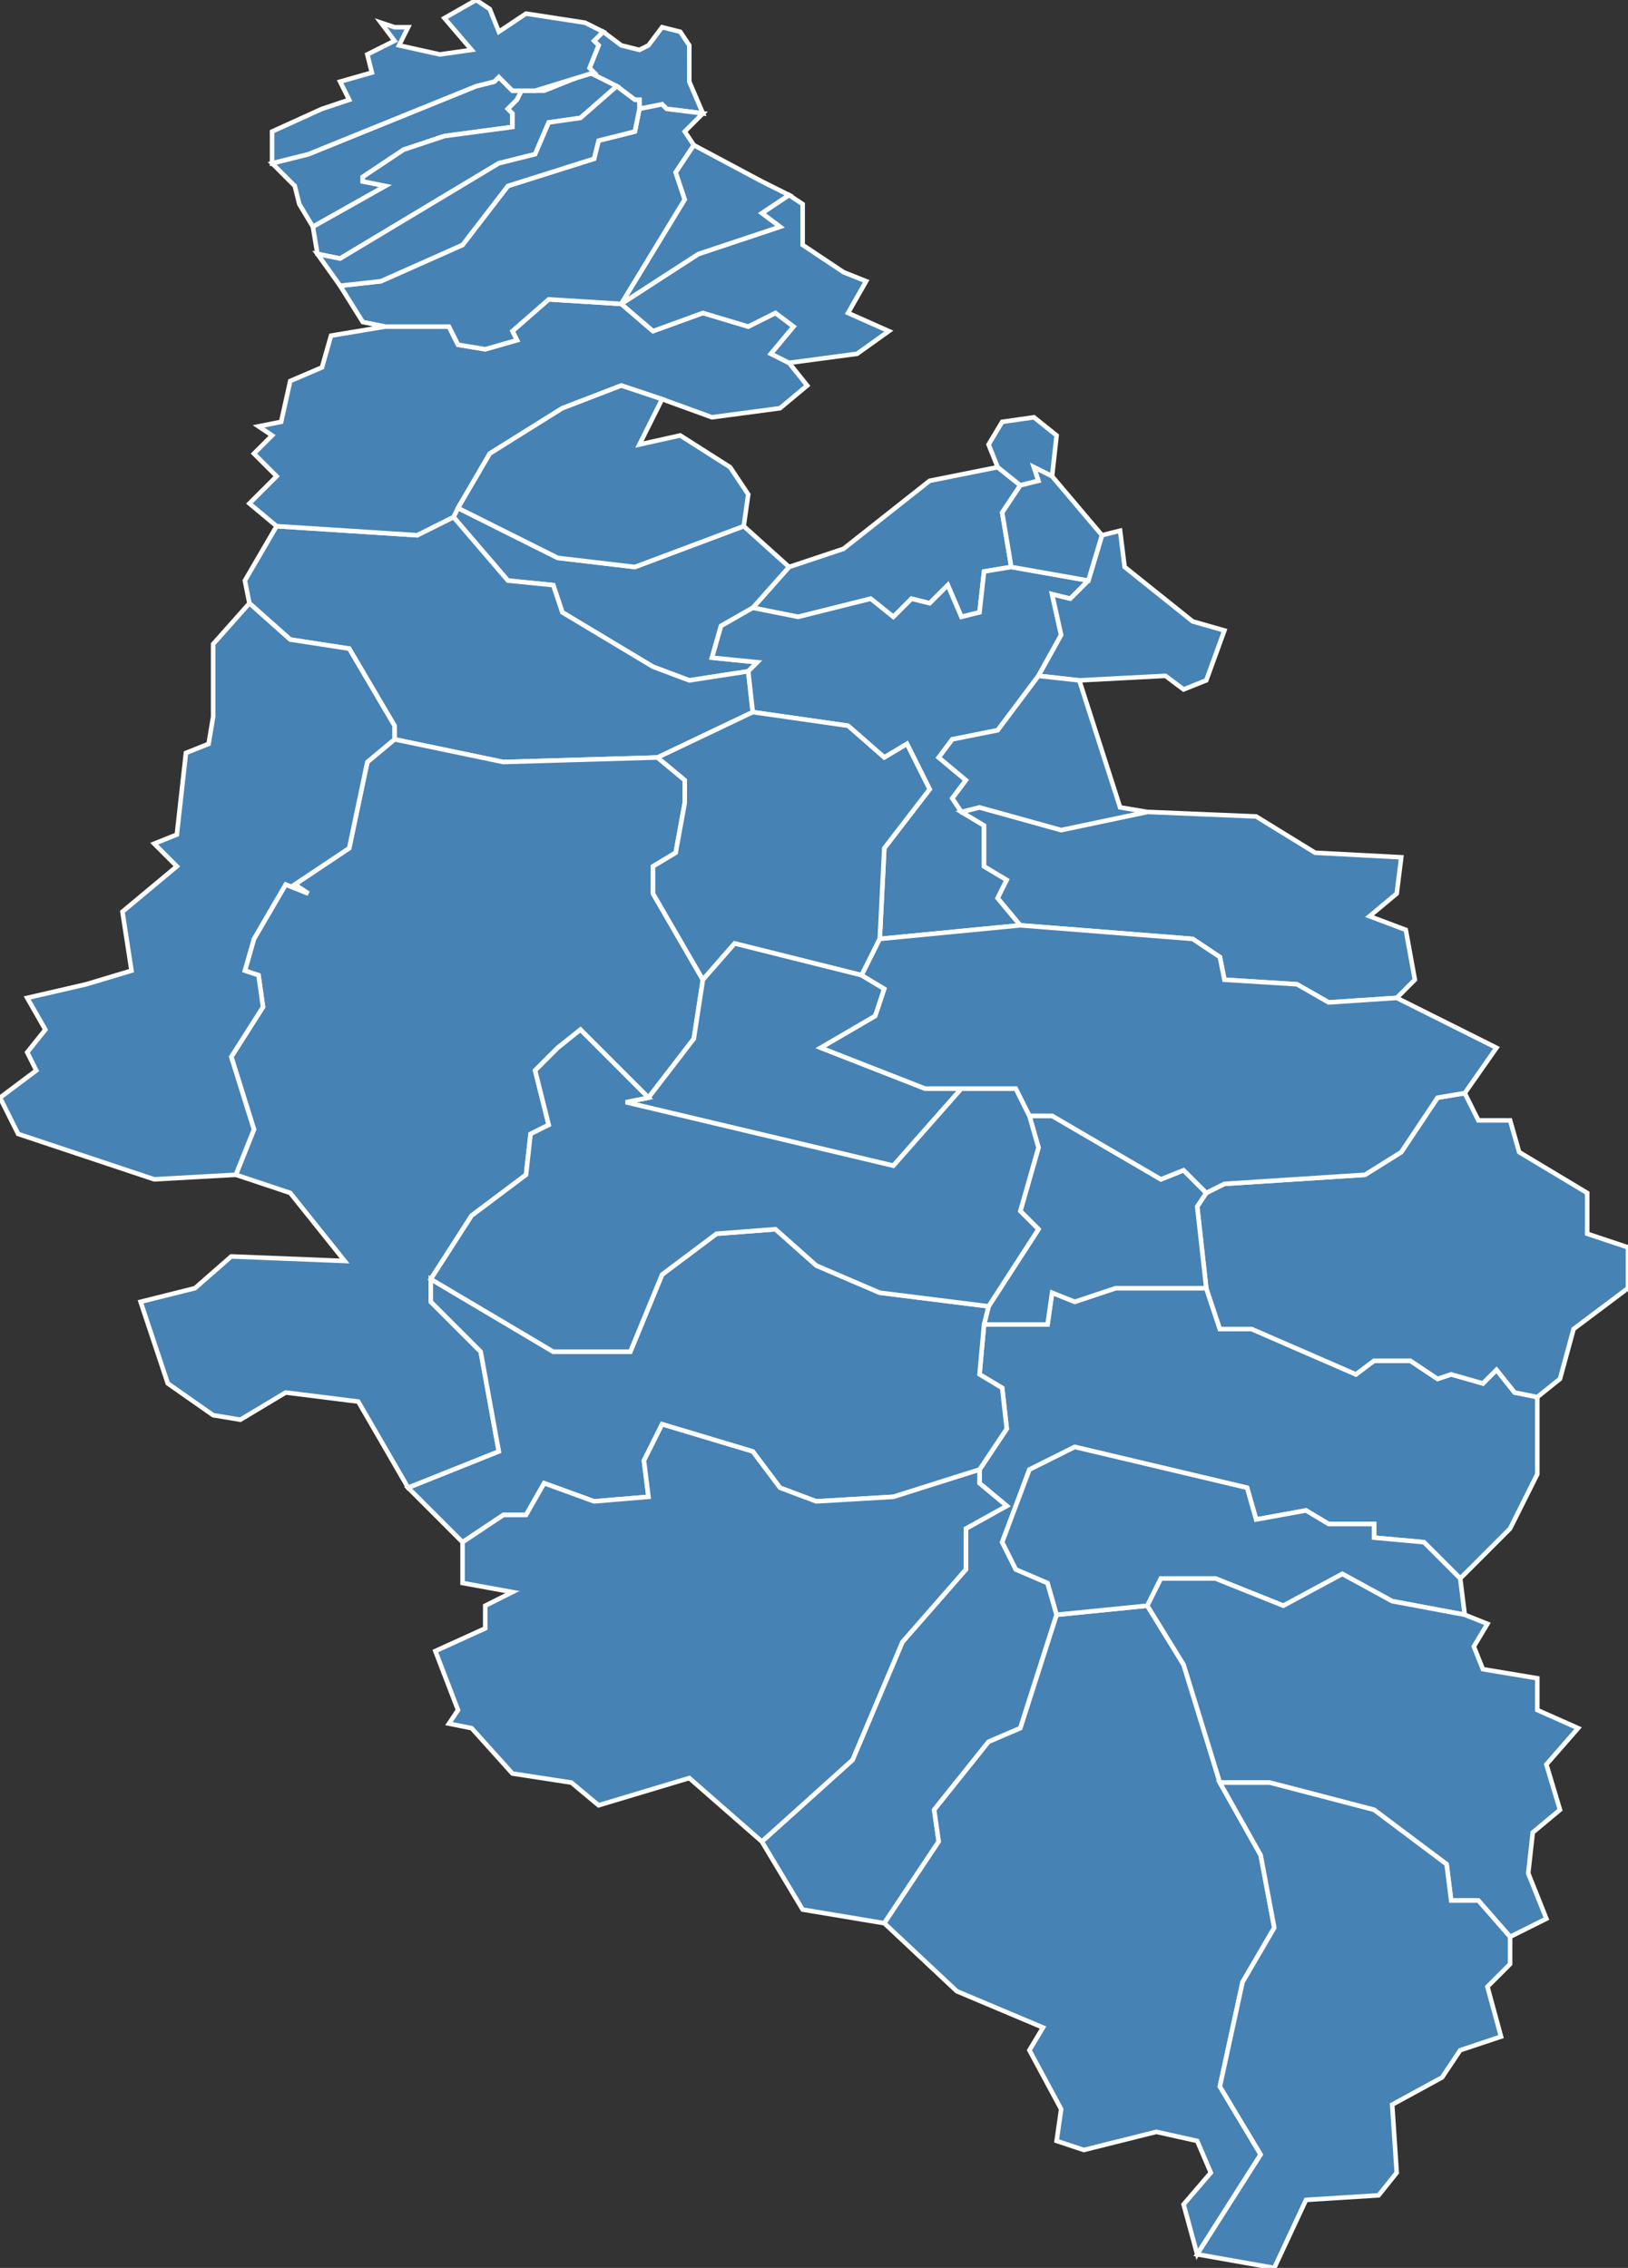 <?xml version="1.0" encoding="utf-8"?>
<svg version="1.1" id="svgmap" xmlns="http://www.w3.org/2000/svg" xmlns:xlink="http://www.w3.org/1999/xlink" x="0px" y="0px" width="100%" height="100%" viewBox="0 0 359 500">
<rect x="0" y="0" width="359" height="500" fill="#333333" stroke="none"/>
<polygon points="195,424 177,421 168,406 188,388 199,362 213,346 213,337 222,332 216,327 216,324 222,315 221,306 216,303 217,292 231,292 232,285 237,287 246,284 266,284 269,293 276,293 299,303 303,300 311,300 317,304 320,303 327,305 330,302 334,307 339,308 339,325 333,337 322,348 314,340 303,339 303,336 293,336 288,333 277,335 275,328 237,319 227,324 221,340 224,346 231,349 233,356 225,381 218,384 206,399 207,406 195,424" id="64006" class="commune" fill="steelblue" stroke-width="1" stroke="white" geotype="commune" geoname="Accous" code_insee="64006" code_canton="6414"/><polygon points="166,134 174,125 186,121 205,106 220,103 225,107 221,113 223,125 217,126 216,135 212,136 209,129 205,133 201,132 197,136 192,132 176,136 166,134" id="64007" class="commune" fill="steelblue" stroke-width="1" stroke="white" geotype="commune" geoname="Agnos" code_insee="64007" code_canton="6414"/><polygon points="164,116 174,125 166,134 159,138 157,145 167,146 165,148 152,150 144,147 124,135 122,129 112,128 100,114 101,112 123,123 140,125 164,116" id="64020" class="commune" fill="steelblue" stroke-width="1" stroke="white" geotype="commune" geoname="Ance" code_insee="64020" code_canton="6414"/><polygon points="165,148 166,157 145,167 111,168 87,163 87,160 77,143 64,141 55,133 54,128 61,116 92,118 100,114 112,128 122,129 124,135 144,147 152,150 165,148" id="64029" class="commune" fill="steelblue" stroke-width="1" stroke="white" geotype="commune" geoname="Aramits" code_insee="64029" code_canton="6414"/><polygon points="155,25 147,24 146,23 141,24 141,22 140,22 136,19 130,16 120,20 115,20 114,22 112,24 113,25 113,28 98,30 89,33 80,39 80,40 85,41 69,50 66,45 65,41 60,36 68,34 105,19 109,18 110,17 113,20 118,20 131,16 130,15 132,10 131,9 133,7 137,10 141,11 143,10 146,6 150,7 152,10 152,18 155,25" id="64039" class="commune" fill="steelblue" stroke-width="1" stroke="white" geotype="commune" geoname="Aren" code_insee="64039" code_canton="6414"/><polygon points="87,163 111,168 145,167 151,172 151,177 149,188 144,191 144,197 155,216 153,229 143,242 128,227 123,231 118,236 121,248 117,250 116,259 104,268 95,282 95,287 106,298 110,320 90,328 79,309 63,307 53,313 47,312 37,305 31,287 43,284 51,277 76,278 64,263 52,259 56,249 51,233 58,222 57,215 54,214 56,207 63,195 68,197 65,195 77,187 81,168 87,163" id="64040" class="commune" fill="steelblue" stroke-width="1" stroke="white" geotype="commune" geoname="Arette" code_insee="64040" code_canton="6414"/><polygon points="166,157 165,148 167,146 157,145 159,138 166,134 176,136 192,132 197,136 201,132 205,133 209,129 212,136 216,135 217,126 223,125 240,128 236,132 232,131 234,140 229,149 220,161 210,163 207,167 213,172 210,176 212,179 217,182 217,191 222,194 220,198 225,204 194,207 195,187 205,174 200,164 195,167 187,160 166,157" id="64064" class="commune" fill="steelblue" stroke-width="1" stroke="white" geotype="commune" geoname="Asasp-Arros" code_insee="64064" code_canton="6414"/><polygon points="350,263 350,272 359,275 359,284 347,293 344,304 339,308 334,307 330,302 327,305 320,303 317,304 311,300 303,300 299,303 276,293 269,293 266,284 264,266 266,263 270,261 301,259 309,254 317,242 323,241 326,247 333,247 335,254 350,263" id="64085" class="commune" fill="steelblue" stroke-width="1" stroke="white" geotype="commune" geoname="Aydius" code_insee="64085" code_canton="6414"/><polygon points="217,292 218,288 229,271 225,267 229,253 227,246 232,246 256,260 261,258 266,263 264,266 266,284 246,284 237,287 232,285 231,292 217,292" id="64104" class="commune" fill="steelblue" stroke-width="1" stroke="white" geotype="commune" geoname="Bedous" code_insee="64104" code_canton="6414"/><polygon points="225,107 220,103 218,98 221,93 228,92 233,96 232,105 228,103 229,106 225,107" id="64126" class="commune" fill="steelblue" stroke-width="1" stroke="white" geotype="commune" geoname="Bidos" code_insee="64126" code_canton="6414"/><polygon points="195,424 207,406 206,399 218,384 225,381 233,356 253,354 261,367 269,393 278,409 281,425 274,437 269,460 278,475 264,497 261,486 267,479 264,472 255,470 239,474 233,472 234,465 227,452 230,447 211,439 195,424" id="64136" class="commune" fill="steelblue" stroke-width="1" stroke="white" geotype="commune" geoname="Borce" code_insee="64136" code_canton="6414"/><polygon points="322,348 323,356 307,353 296,347 283,354 268,348 256,348 253,354 233,356 231,349 224,346 221,340 227,324 237,319 275,328 277,335 288,333 293,336 303,336 303,339 314,340 322,348" id="64185" class="commune" fill="steelblue" stroke-width="1" stroke="white" geotype="commune" geoname="Cette-Eygun" code_insee="64185" code_canton="6414"/><polygon points="225,204 220,198 222,194 217,191 217,182 212,179 216,178 234,183 253,179 277,180 290,188 309,189 308,197 302,202 310,205 312,216 308,220 293,221 286,217 270,216 269,211 263,207 225,204" id="64206" class="commune" fill="steelblue" stroke-width="1" stroke="white" geotype="commune" geoname="Escot" code_insee="64206" code_canton="6414"/><polygon points="101,112 100,114 92,118 61,116 55,111 61,105 56,100 60,96 57,94 62,93 64,84 71,81 73,74 85,72 99,72 101,76 107,77 114,75 113,73 121,66 137,67 144,73 155,69 165,72 171,69 175,72 170,78 174,80 178,85 172,90 157,92 146,88 137,85 124,90 108,100 101,112" id="64217" class="commune" fill="steelblue" stroke-width="1" stroke="white" geotype="commune" geoname="Esquiule" code_insee="64217" code_canton="6414"/><polygon points="269,393 261,367 253,354 256,348 268,348 283,354 296,347 307,353 323,356 328,358 325,363 327,368 339,370 339,377 348,381 341,389 344,399 338,404 337,413 341,423 333,427 326,419 320,419 319,411 303,399 280,393 269,393" id="64223" class="commune" fill="steelblue" stroke-width="1" stroke="white" geotype="commune" geoname="Etsaut" code_insee="64223" code_canton="6414"/><polygon points="229,149 234,140 232,131 236,132 240,128 243,118 247,117 248,125 263,137 270,139 266,150 261,152 257,149 238,150 229,149" id="64224" class="commune" fill="steelblue" stroke-width="1" stroke="white" geotype="commune" geoname="Eysus" code_insee="64224" code_canton="6414"/><polygon points="164,116 140,125 123,123 101,112 108,100 124,90 137,85 146,88 141,98 150,96 161,103 165,109 164,116" id="64225" class="commune" fill="steelblue" stroke-width="1" stroke="white" geotype="commune" geoname="Féas" code_insee="64225" code_canton="6414"/><polygon points="141,24 146,23 147,24 155,25 151,29 153,32 149,38 151,44 137,67 121,66 113,73 114,75 107,77 101,76 99,72 85,72 80,71 75,63 84,62 102,54 112,41 131,35 132,31 140,29 141,24" id="64241" class="commune" fill="steelblue" stroke-width="1" stroke="white" geotype="commune" geoname="Géronce" code_insee="64241" code_canton="6414"/><polygon points="69,50 85,41 80,40 80,39 89,33 98,30 113,28 113,25 112,24 114,22 115,20 120,20 130,16 136,19 128,26 121,27 118,34 110,36 75,57 70,56 69,50" id="64244" class="commune" fill="steelblue" stroke-width="1" stroke="white" geotype="commune" geoname="Geüs-d'Oloron" code_insee="64244" code_canton="6414"/><polygon points="223,125 221,113 225,107 229,106 228,103 232,105 243,118 240,128 223,125" id="64252" class="commune" fill="steelblue" stroke-width="1" stroke="white" geotype="commune" geoname="Gurmençon" code_insee="64252" code_canton="6414"/><polygon points="145,167 166,157 187,160 195,167 200,164 205,174 195,187 194,207 190,215 162,208 155,216 144,197 144,191 149,188 151,177 151,172 145,167" id="64276" class="commune" fill="steelblue" stroke-width="1" stroke="white" geotype="commune" geoname="Issor" code_insee="64276" code_canton="6414"/><polygon points="55,133 64,141 77,143 87,160 87,163 81,168 77,187 65,195 68,197 63,195 56,207 54,214 57,215 58,222 51,233 56,249 52,259 34,260 4,250 0,242 8,236 6,232 10,227 6,220 19,217 29,214 27,201 39,191 34,186 39,184 41,166 46,164 47,158 47,142 55,133" id="64310" class="commune" fill="steelblue" stroke-width="1" stroke="white" geotype="commune" geoname="Lanne-en-Barétous" code_insee="64310" code_canton="6414"/><polygon points="102,340 90,328 110,320 106,298 95,287 95,282 122,298 139,298 146,281 158,272 171,271 180,279 194,285 218,288 217,292 216,303 221,306 222,315 216,324 197,330 180,331 172,328 166,320 146,314 142,322 143,330 131,331 120,327 116,334 111,334 102,340" id="64330" class="commune" fill="steelblue" stroke-width="1" stroke="white" geotype="commune" geoname="Lées-Athas" code_insee="64330" code_canton="6414"/><polygon points="216,324 216,327 222,332 213,337 213,346 199,362 188,388 168,406 152,392 132,398 126,393 113,391 104,381 99,380 101,377 96,364 107,359 107,354 113,351 102,349 102,340 111,334 116,334 120,327 131,331 143,330 142,322 146,314 166,320 172,328 180,331 197,330 216,324" id="64336" class="commune" fill="steelblue" stroke-width="1" stroke="white" geotype="commune" geoname="Lescun" code_insee="64336" code_canton="6414"/><polygon points="143,242 153,229 155,216 162,208 190,215 195,218 193,224 181,231 204,240 212,240 197,257 138,243 143,242" id="64351" class="commune" fill="steelblue" stroke-width="1" stroke="white" geotype="commune" geoname="Lourdios-Ichère" code_insee="64351" code_canton="6414"/><polygon points="212,179 210,176 213,172 207,167 210,163 220,161 229,149 238,150 247,178 253,179 234,183 216,178 212,179" id="64360" class="commune" fill="steelblue" stroke-width="1" stroke="white" geotype="commune" geoname="Lurbe-Saint-Christau" code_insee="64360" code_canton="6414"/><polygon points="174,80 170,78 175,72 171,69 165,72 155,69 144,73 137,67 154,56 172,50 168,47 174,43 177,45 177,54 186,60 191,62 187,69 196,73 189,78 174,80" id="64409" class="commune" fill="steelblue" stroke-width="1" stroke="white" geotype="commune" geoname="Moumour" code_insee="64409" code_canton="6414"/><polygon points="137,67 151,44 149,38 153,32 168,40 174,43 168,47 172,50 154,56 137,67" id="64426" class="commune" fill="steelblue" stroke-width="1" stroke="white" geotype="commune" geoname="Orin" code_insee="64426" code_canton="6414"/><polygon points="95,282 104,268 116,259 117,250 121,248 118,236 123,231 128,227 143,242 138,243 197,257 212,240 224,240 227,246 229,253 225,267 229,271 218,288 194,285 180,279 171,271 158,272 146,281 139,298 122,298 95,282" id="64433" class="commune" fill="steelblue" stroke-width="1" stroke="white" geotype="commune" geoname="Osse-en-Aspe" code_insee="64433" code_canton="6414"/><polygon points="133,7 131,9 132,10 130,15 131,16 118,20 113,20 110,17 109,18 105,19 68,34 60,36 60,29 71,24 77,22 75,18 82,16 81,12 87,9 84,5 87,6 90,6 88,10 97,12 104,11 98,4 105,0 108,2 110,7 116,3 129,5 133,7" id="64458" class="commune" fill="steelblue" stroke-width="1" stroke="white" geotype="commune" geoname="Préchacq-Josbaig" code_insee="64458" code_canton="6414"/><polygon points="136,19 140,22 141,22 141,24 140,29 132,31 131,35 112,41 102,54 84,62 75,63 70,56 75,57 110,36 118,34 121,27 128,26 136,19" id="64481" class="commune" fill="steelblue" stroke-width="1" stroke="white" geotype="commune" geoname="Saint-Goin" code_insee="64481" code_canton="6414"/><polygon points="330,231 323,241 317,242 309,254 301,259 270,261 266,263 261,258 256,260 232,246 227,246 224,240 212,240 204,240 181,231 193,224 195,218 190,215 194,207 225,204 263,207 269,211 270,216 286,217 293,221 308,220 330,231" id="64506" class="commune" fill="steelblue" stroke-width="1" stroke="white" geotype="commune" geoname="Sarrance" code_insee="64506" code_canton="6414"/><polygon points="333,427 333,433 328,438 331,449 322,452 318,458 307,464 308,479 304,484 288,485 281,500 264,497 278,475 269,460 274,437 281,425 278,409 269,393 280,393 303,399 319,411 320,419 326,419 333,427" id="64542" class="commune" fill="steelblue" stroke-width="1" stroke="white" geotype="commune" geoname="Urdos" code_insee="64542" code_canton="6414"/></svg>